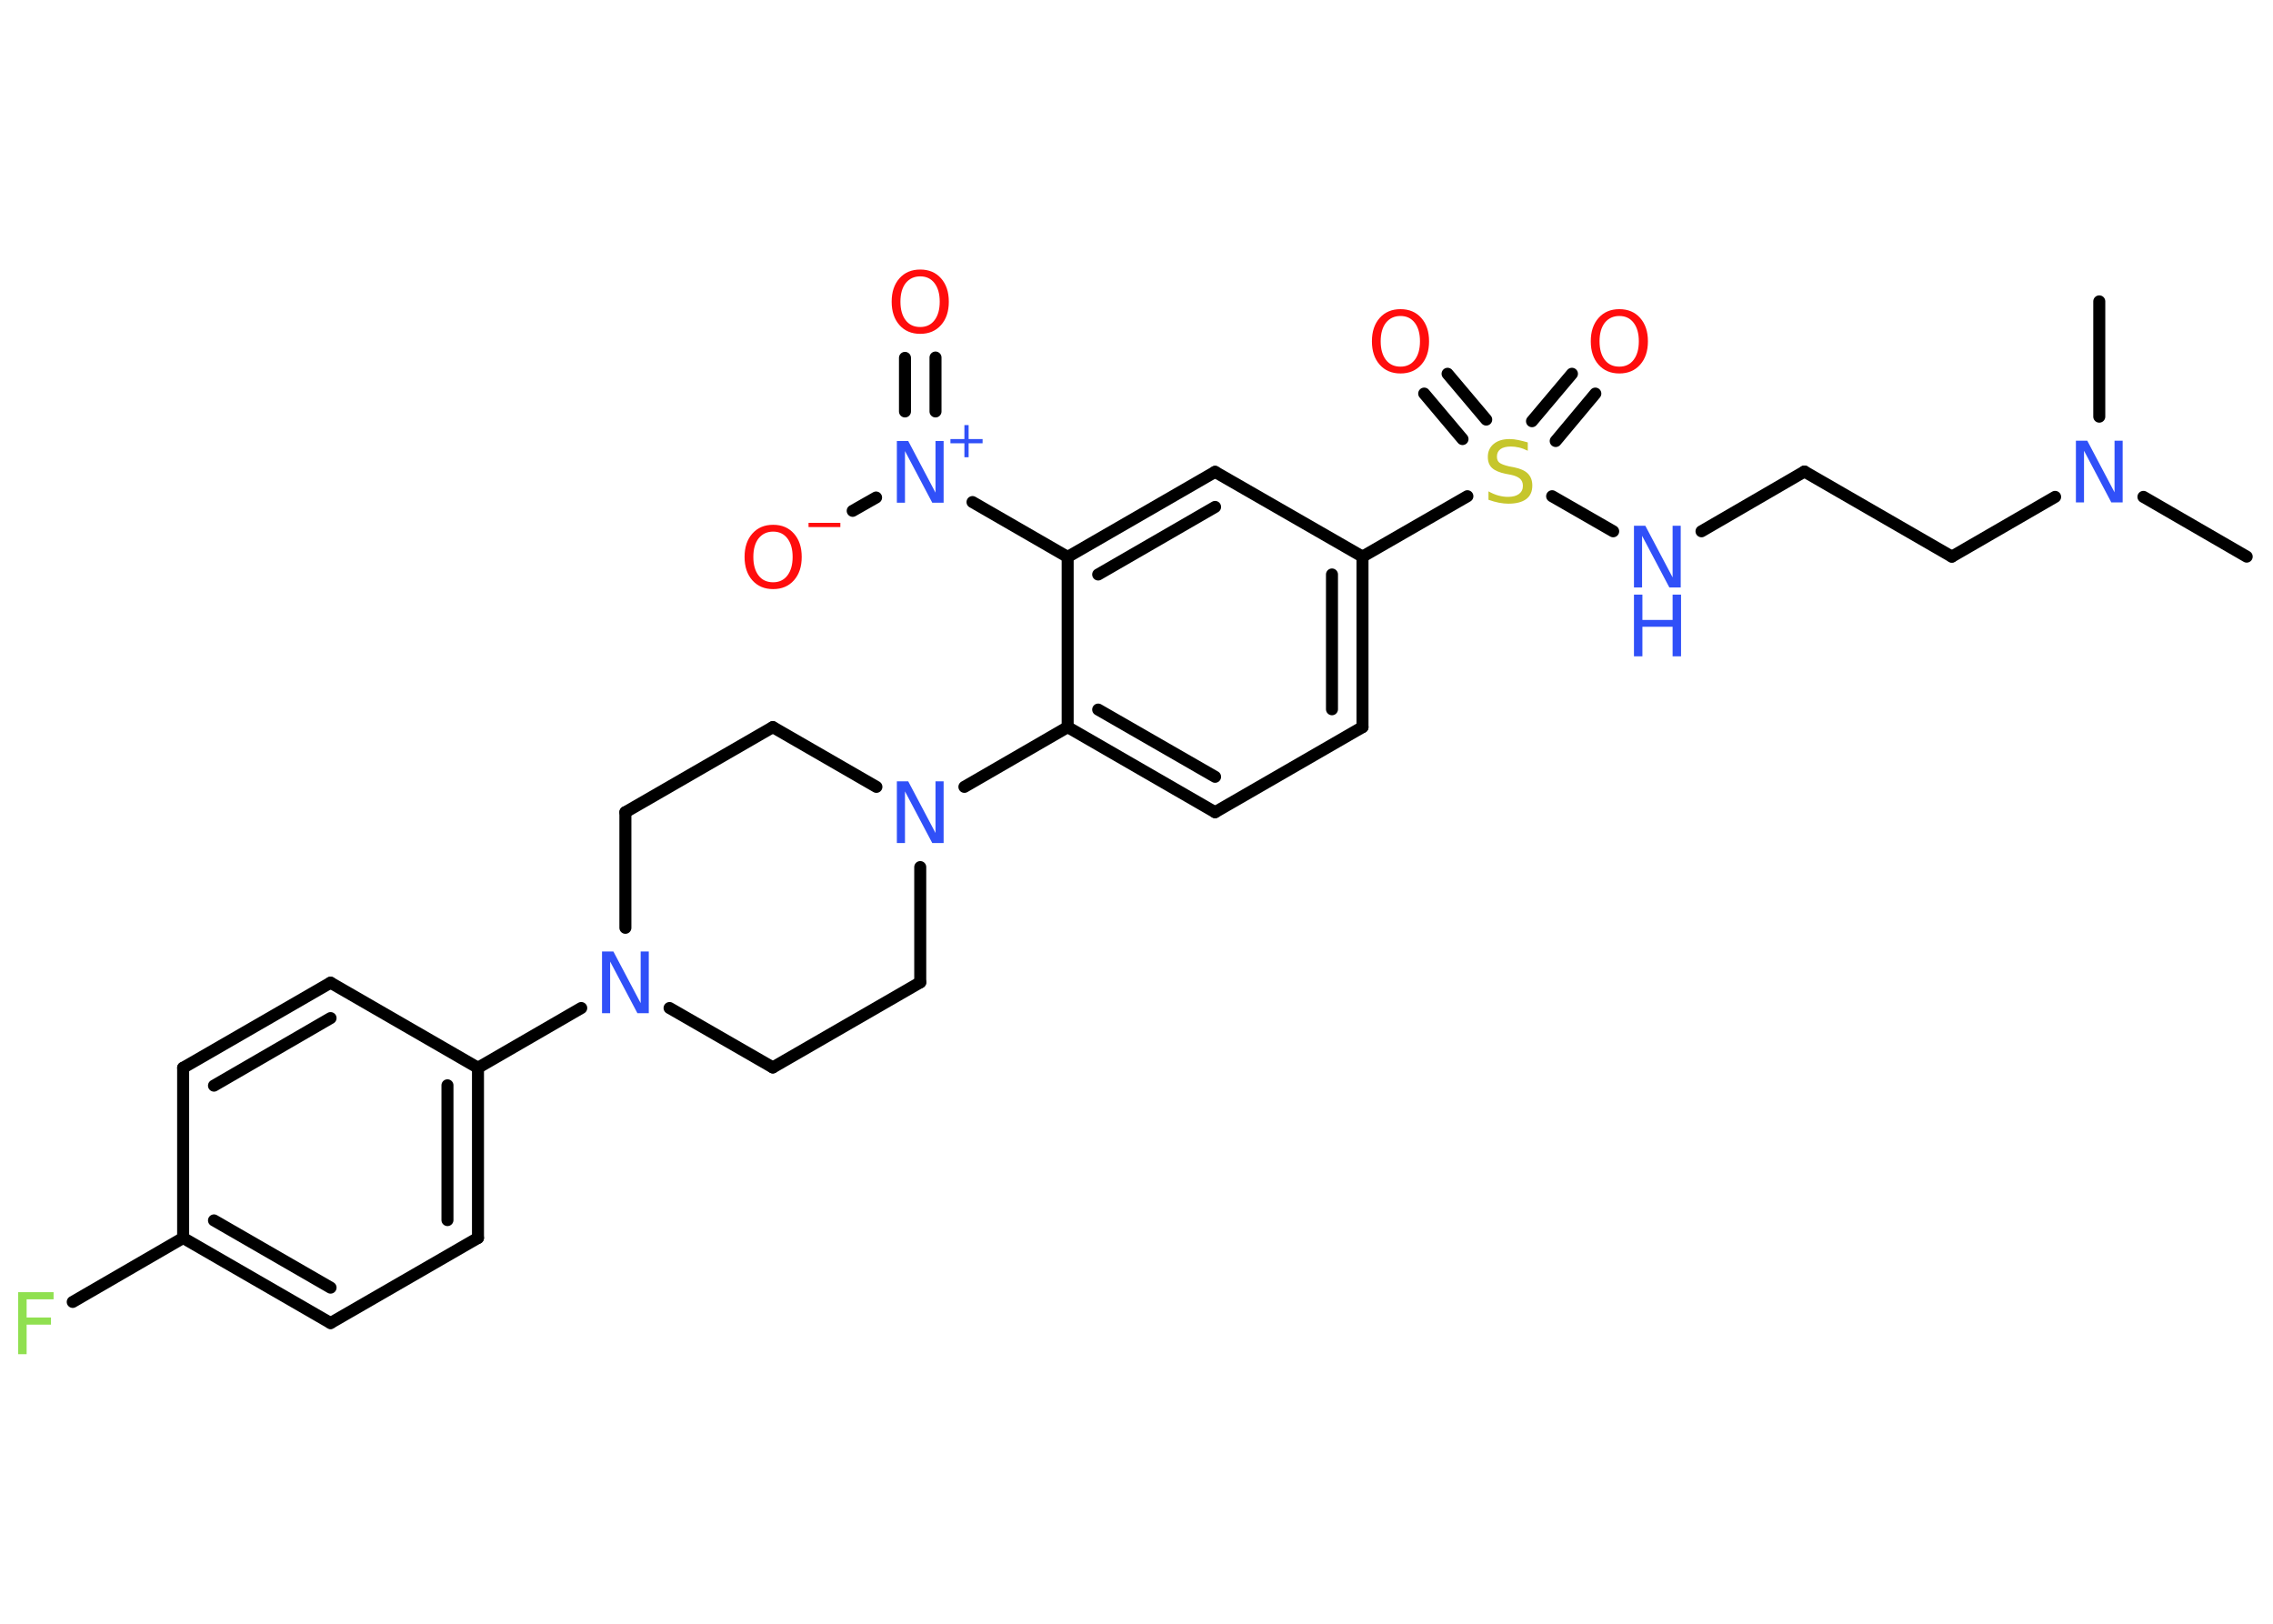 <?xml version='1.0' encoding='UTF-8'?>
<!DOCTYPE svg PUBLIC "-//W3C//DTD SVG 1.1//EN" "http://www.w3.org/Graphics/SVG/1.1/DTD/svg11.dtd">
<svg version='1.2' xmlns='http://www.w3.org/2000/svg' xmlns:xlink='http://www.w3.org/1999/xlink' width='70.0mm' height='50.0mm' viewBox='0 0 70.0 50.0'>
  <desc>Generated by the Chemistry Development Kit (http://github.com/cdk)</desc>
  <g stroke-linecap='round' stroke-linejoin='round' stroke='#000000' stroke-width='.37' fill='#3050F8'>
    <rect x='.0' y='.0' width='70.0' height='50.0' fill='#FFFFFF' stroke='none'/>
    <g id='mol1' class='mol'>
      <line id='mol1bnd1' class='bond' x1='69.19' y1='17.14' x2='66.01' y2='15.3'/>
      <line id='mol1bnd2' class='bond' x1='64.65' y1='12.83' x2='64.65' y2='9.28'/>
      <line id='mol1bnd3' class='bond' x1='63.29' y1='15.3' x2='60.11' y2='17.14'/>
      <line id='mol1bnd4' class='bond' x1='60.11' y1='17.14' x2='55.57' y2='14.52'/>
      <line id='mol1bnd5' class='bond' x1='55.57' y1='14.52' x2='52.4' y2='16.36'/>
      <line id='mol1bnd6' class='bond' x1='49.68' y1='16.36' x2='47.8' y2='15.28'/>
      <g id='mol1bnd7' class='bond'>
        <line x1='47.18' y1='12.97' x2='48.41' y2='11.51'/>
        <line x1='47.91' y1='13.58' x2='49.13' y2='12.12'/>
      </g>
      <g id='mol1bnd8' class='bond'>
        <line x1='45.04' y1='13.52' x2='43.86' y2='12.12'/>
        <line x1='45.77' y1='12.92' x2='44.58' y2='11.51'/>
      </g>
      <line id='mol1bnd9' class='bond' x1='45.19' y1='15.28' x2='41.96' y2='17.14'/>
      <g id='mol1bnd10' class='bond'>
        <line x1='41.96' y1='22.39' x2='41.96' y2='17.14'/>
        <line x1='41.02' y1='21.84' x2='41.02' y2='17.69'/>
      </g>
      <line id='mol1bnd11' class='bond' x1='41.96' y1='22.39' x2='37.42' y2='25.01'/>
      <g id='mol1bnd12' class='bond'>
        <line x1='32.88' y1='22.39' x2='37.42' y2='25.01'/>
        <line x1='33.82' y1='21.85' x2='37.42' y2='23.92'/>
      </g>
      <line id='mol1bnd13' class='bond' x1='32.88' y1='22.39' x2='29.7' y2='24.23'/>
      <line id='mol1bnd14' class='bond' x1='26.99' y1='24.23' x2='23.8' y2='22.39'/>
      <line id='mol1bnd15' class='bond' x1='23.8' y1='22.39' x2='19.26' y2='25.01'/>
      <line id='mol1bnd16' class='bond' x1='19.26' y1='25.01' x2='19.26' y2='28.57'/>
      <line id='mol1bnd17' class='bond' x1='17.9' y1='31.04' x2='14.72' y2='32.88'/>
      <g id='mol1bnd18' class='bond'>
        <line x1='14.72' y1='38.12' x2='14.72' y2='32.88'/>
        <line x1='13.78' y1='37.57' x2='13.78' y2='33.42'/>
      </g>
      <line id='mol1bnd19' class='bond' x1='14.72' y1='38.12' x2='10.18' y2='40.74'/>
      <g id='mol1bnd20' class='bond'>
        <line x1='5.64' y1='38.12' x2='10.18' y2='40.74'/>
        <line x1='6.59' y1='37.58' x2='10.18' y2='39.65'/>
      </g>
      <line id='mol1bnd21' class='bond' x1='5.64' y1='38.12' x2='2.24' y2='40.09'/>
      <line id='mol1bnd22' class='bond' x1='5.64' y1='38.12' x2='5.64' y2='32.88'/>
      <g id='mol1bnd23' class='bond'>
        <line x1='10.18' y1='30.26' x2='5.64' y2='32.88'/>
        <line x1='10.18' y1='31.35' x2='6.59' y2='33.43'/>
      </g>
      <line id='mol1bnd24' class='bond' x1='14.72' y1='32.88' x2='10.18' y2='30.26'/>
      <line id='mol1bnd25' class='bond' x1='20.62' y1='31.04' x2='23.8' y2='32.87'/>
      <line id='mol1bnd26' class='bond' x1='23.8' y1='32.87' x2='28.34' y2='30.25'/>
      <line id='mol1bnd27' class='bond' x1='28.34' y1='26.7' x2='28.34' y2='30.25'/>
      <line id='mol1bnd28' class='bond' x1='32.88' y1='22.39' x2='32.88' y2='17.15'/>
      <line id='mol1bnd29' class='bond' x1='32.88' y1='17.15' x2='29.95' y2='15.46'/>
      <g id='mol1bnd30' class='bond'>
        <line x1='27.87' y1='12.67' x2='27.87' y2='11.02'/>
        <line x1='28.81' y1='12.67' x2='28.81' y2='11.01'/>
      </g>
      <line id='mol1bnd31' class='bond' x1='26.98' y1='15.32' x2='26.26' y2='15.73'/>
      <g id='mol1bnd32' class='bond'>
        <line x1='37.42' y1='14.53' x2='32.88' y2='17.15'/>
        <line x1='37.42' y1='15.61' x2='33.82' y2='17.69'/>
      </g>
      <line id='mol1bnd33' class='bond' x1='41.96' y1='17.14' x2='37.42' y2='14.53'/>
      <path id='mol1atm2' class='atom' d='M63.93 13.57h.35l.84 1.59v-1.59h.25v1.9h-.35l-.84 -1.59v1.59h-.25v-1.9z' stroke='none'/>
      <g id='mol1atm6' class='atom'>
        <path d='M50.32 16.19h.35l.84 1.59v-1.59h.25v1.9h-.35l-.84 -1.59v1.59h-.25v-1.9z' stroke='none'/>
        <path d='M50.32 18.31h.26v.78h.93v-.78h.26v1.9h-.26v-.91h-.93v.91h-.26v-1.9z' stroke='none'/>
      </g>
      <path id='mol1atm7' class='atom' d='M47.05 13.63v.25q-.14 -.07 -.27 -.1q-.13 -.03 -.25 -.03q-.21 .0 -.32 .08q-.11 .08 -.11 .23q.0 .13 .08 .19q.08 .06 .29 .11l.16 .03q.29 .06 .42 .19q.14 .14 .14 .37q.0 .28 -.19 .42q-.19 .14 -.55 .14q-.13 .0 -.29 -.03q-.15 -.03 -.32 -.09v-.26q.16 .09 .31 .13q.15 .04 .29 .04q.22 .0 .34 -.09q.12 -.09 .12 -.25q.0 -.14 -.09 -.22q-.09 -.08 -.28 -.12l-.16 -.03q-.29 -.06 -.42 -.18q-.13 -.12 -.13 -.34q.0 -.25 .18 -.4q.18 -.15 .49 -.15q.13 .0 .27 .03q.14 .03 .28 .07z' stroke='none' fill='#C6C62C'/>
      <path id='mol1atm8' class='atom' d='M49.87 9.73q-.28 .0 -.45 .21q-.16 .21 -.16 .57q.0 .36 .16 .57q.16 .21 .45 .21q.28 .0 .44 -.21q.16 -.21 .16 -.57q.0 -.36 -.16 -.57q-.16 -.21 -.44 -.21zM49.87 9.52q.4 .0 .64 .27q.24 .27 .24 .72q.0 .45 -.24 .72q-.24 .27 -.64 .27q-.4 .0 -.64 -.27q-.24 -.27 -.24 -.72q.0 -.45 .24 -.72q.24 -.27 .64 -.27z' stroke='none' fill='#FF0D0D'/>
      <path id='mol1atm9' class='atom' d='M43.13 9.73q-.28 .0 -.45 .21q-.16 .21 -.16 .57q.0 .36 .16 .57q.16 .21 .45 .21q.28 .0 .44 -.21q.16 -.21 .16 -.57q.0 -.36 -.16 -.57q-.16 -.21 -.44 -.21zM43.13 9.52q.4 .0 .64 .27q.24 .27 .24 .72q.0 .45 -.24 .72q-.24 .27 -.64 .27q-.4 .0 -.64 -.27q-.24 -.27 -.24 -.72q.0 -.45 .24 -.72q.24 -.27 .64 -.27z' stroke='none' fill='#FF0D0D'/>
      <path id='mol1atm14' class='atom' d='M27.62 24.06h.35l.84 1.59v-1.59h.25v1.9h-.35l-.84 -1.59v1.59h-.25v-1.9z' stroke='none'/>
      <path id='mol1atm17' class='atom' d='M18.54 29.3h.35l.84 1.59v-1.59h.25v1.9h-.35l-.84 -1.59v1.59h-.25v-1.9z' stroke='none'/>
      <path id='mol1atm22' class='atom' d='M.56 39.79h1.09v.22h-.83v.56h.75v.22h-.75v.91h-.26v-1.9z' stroke='none' fill='#90E050'/>
      <g id='mol1atm28' class='atom'>
        <path d='M27.62 13.58h.35l.84 1.59v-1.59h.25v1.9h-.35l-.84 -1.59v1.59h-.25v-1.9z' stroke='none'/>
        <path d='M29.83 13.09v.43h.43v.13h-.43v.43h-.13v-.43h-.43v-.13h.43v-.43h.13z' stroke='none'/>
      </g>
      <path id='mol1atm29' class='atom' d='M28.34 8.51q-.28 .0 -.45 .21q-.16 .21 -.16 .57q.0 .36 .16 .57q.16 .21 .45 .21q.28 .0 .44 -.21q.16 -.21 .16 -.57q.0 -.36 -.16 -.57q-.16 -.21 -.44 -.21zM28.34 8.3q.4 .0 .64 .27q.24 .27 .24 .72q.0 .45 -.24 .72q-.24 .27 -.64 .27q-.4 .0 -.64 -.27q-.24 -.27 -.24 -.72q.0 -.45 .24 -.72q.24 -.27 .64 -.27z' stroke='none' fill='#FF0D0D'/>
      <g id='mol1atm30' class='atom'>
        <path d='M23.81 16.37q-.28 .0 -.45 .21q-.16 .21 -.16 .57q.0 .36 .16 .57q.16 .21 .45 .21q.28 .0 .44 -.21q.16 -.21 .16 -.57q.0 -.36 -.16 -.57q-.16 -.21 -.44 -.21zM23.81 16.16q.4 .0 .64 .27q.24 .27 .24 .72q.0 .45 -.24 .72q-.24 .27 -.64 .27q-.4 .0 -.64 -.27q-.24 -.27 -.24 -.72q.0 -.45 .24 -.72q.24 -.27 .64 -.27z' stroke='none' fill='#FF0D0D'/>
        <path d='M24.9 16.1h.98v.13h-.98v-.13z' stroke='none' fill='#FF0D0D'/>
      </g>
    </g>
  </g>
</svg>
